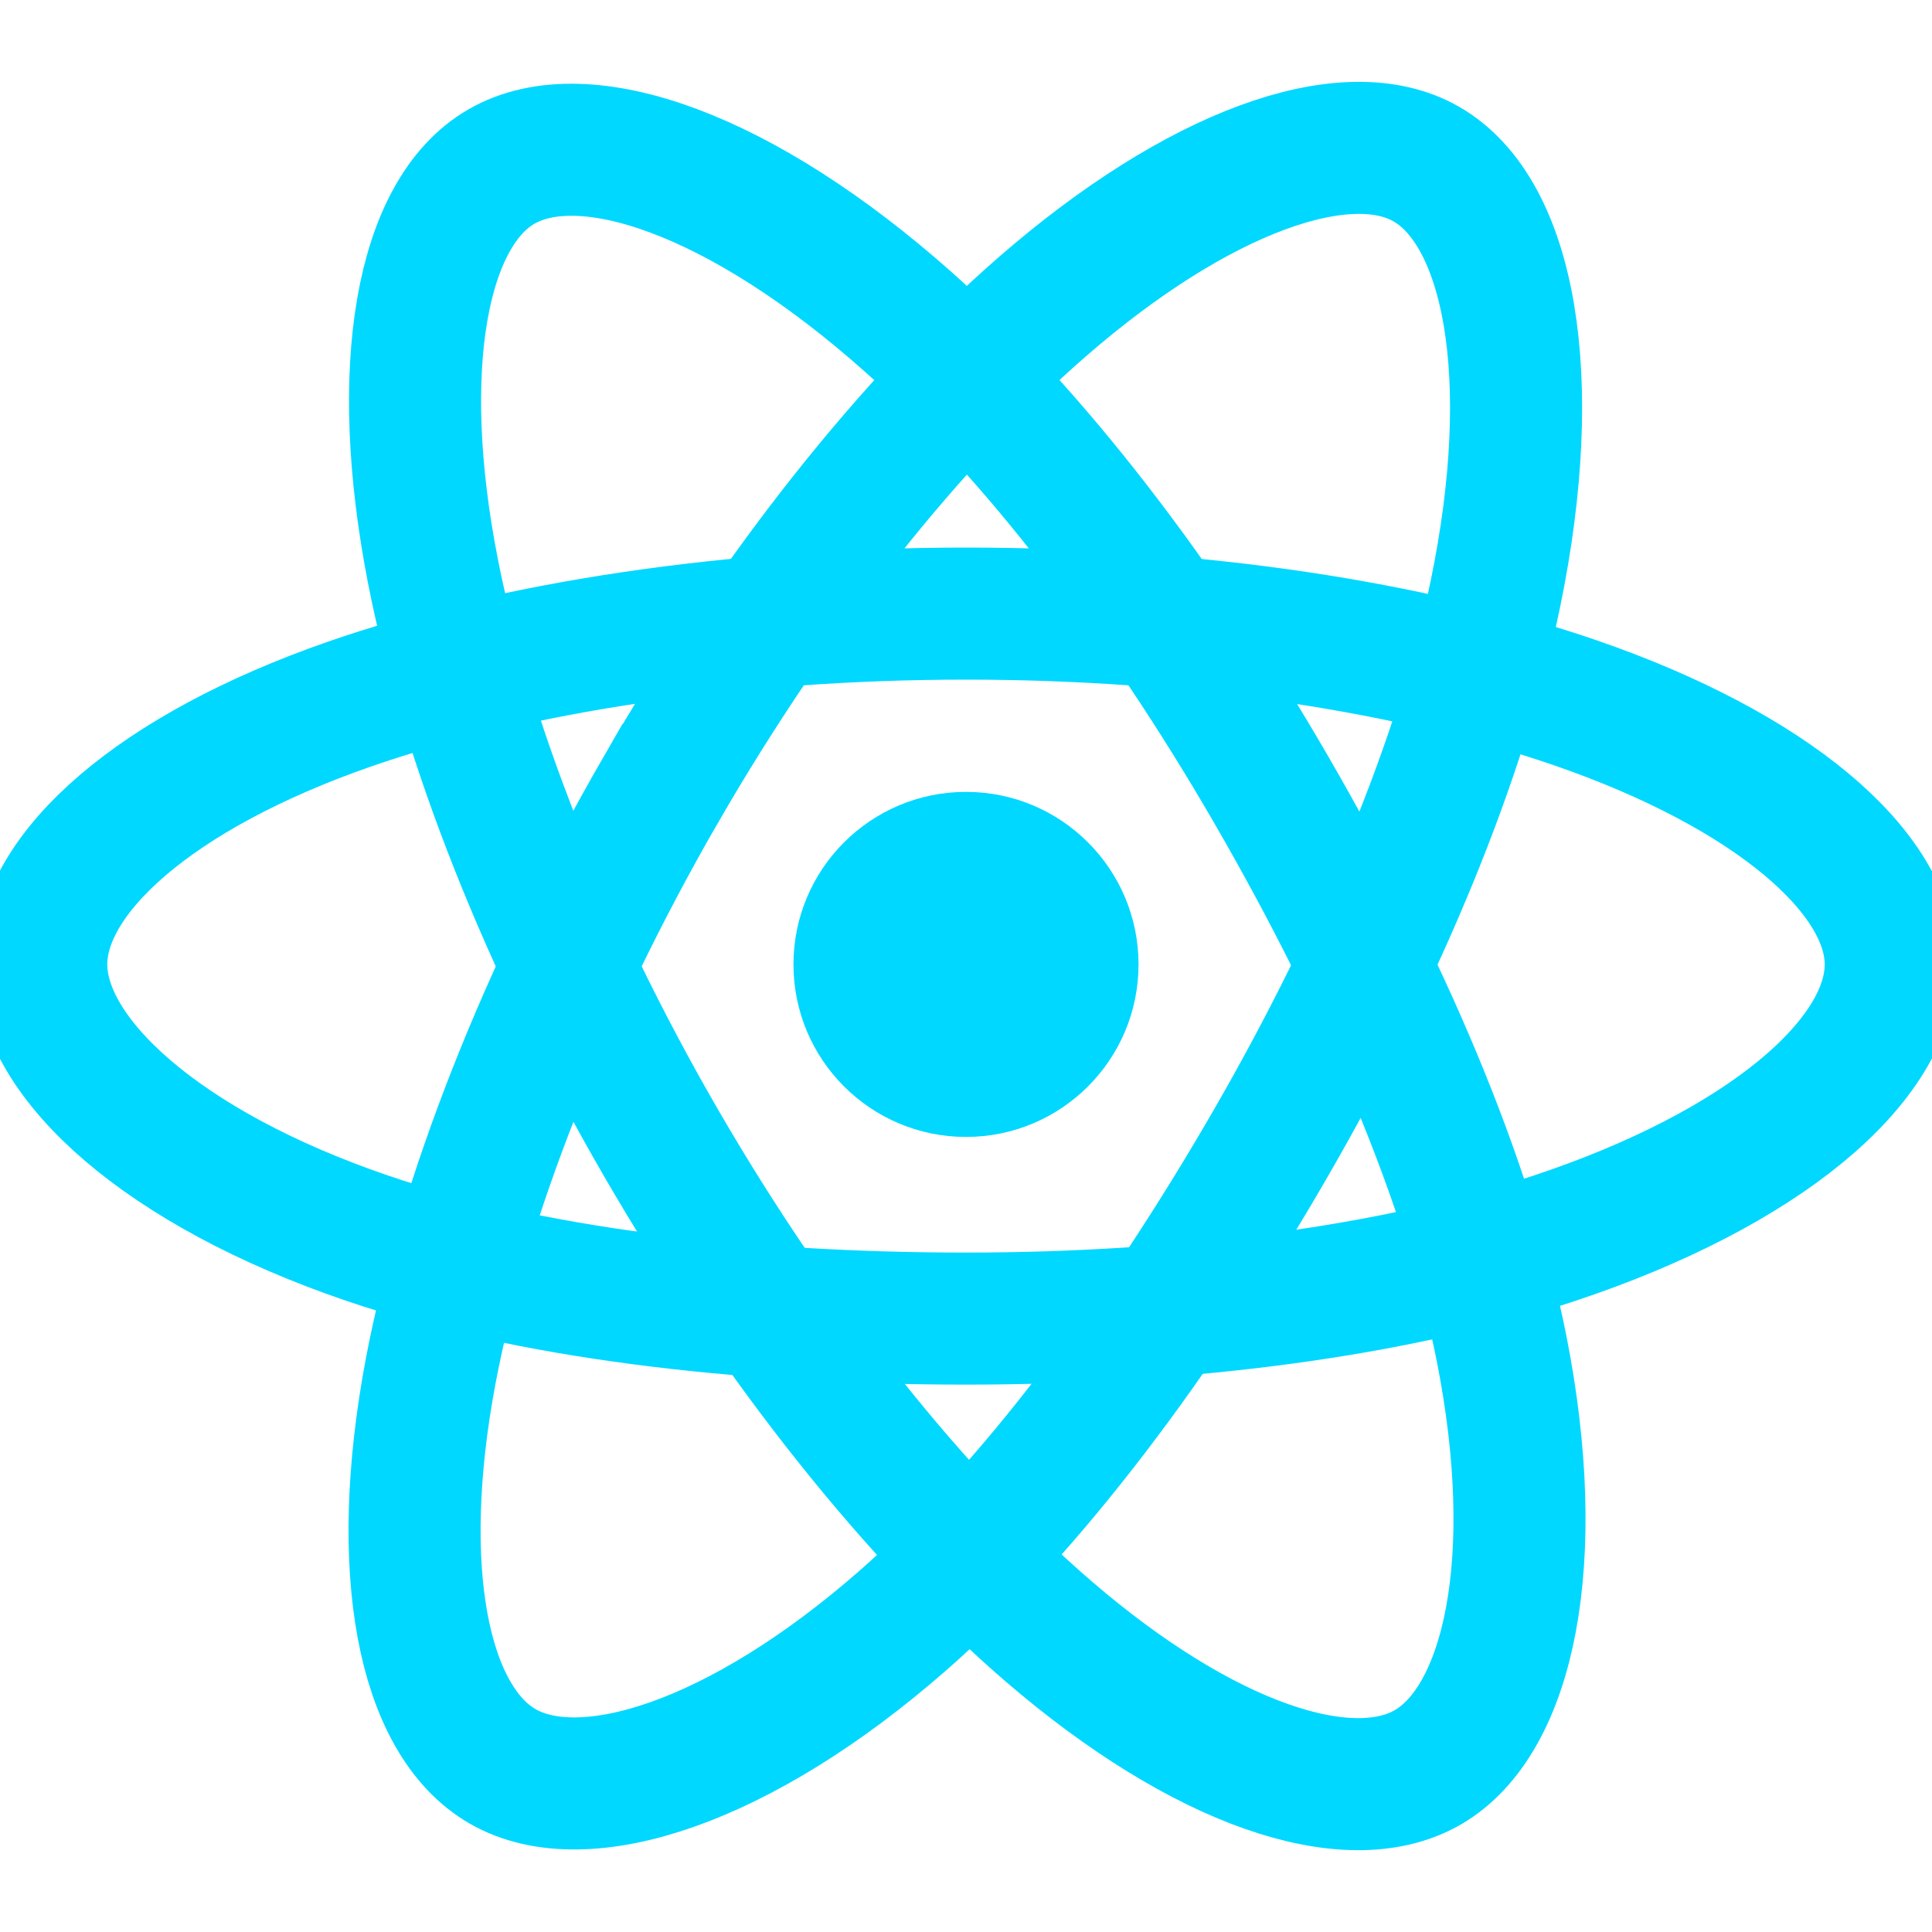 <svg width="40" height="40" viewBox="0 0 40 40" fill="none" xmlns="http://www.w3.org/2000/svg">
<g clip-path="url(#clip0_436_29)">
<path d="M20 23.539C21.973 23.539 23.572 21.94 23.572 19.967C23.572 17.994 21.973 16.395 20 16.395C18.027 16.395 16.428 17.994 16.428 19.967C16.428 21.94 18.027 23.539 20 23.539Z" fill="#00D8FF"/>
<path fill-rule="evenodd" clip-rule="evenodd" d="M20 12.704C24.796 12.704 29.251 13.393 32.61 14.549C36.658 15.942 39.146 18.054 39.146 19.967C39.146 21.96 36.509 24.203 32.163 25.643C28.877 26.732 24.553 27.3 20 27.3C15.333 27.3 10.913 26.767 7.59 25.631C3.386 24.195 0.854 21.922 0.854 19.967C0.854 18.07 3.23 15.974 7.22 14.583C10.592 13.408 15.157 12.704 20 12.704H20Z" stroke="#00D8FF" stroke-width="2.734"/>
<path fill-rule="evenodd" clip-rule="evenodd" d="M13.678 16.357C16.074 12.202 18.896 8.687 21.576 6.354C24.805 3.544 27.877 2.444 29.534 3.399C31.26 4.395 31.887 7.8 30.963 12.285C30.265 15.675 28.596 19.705 26.322 23.648C23.99 27.692 21.32 31.254 18.677 33.565C15.332 36.489 12.098 37.547 10.405 36.57C8.761 35.623 8.133 32.517 8.921 28.365C9.587 24.857 11.259 20.552 13.677 16.357L13.678 16.357Z" stroke="#00D8FF" stroke-width="2.734"/>
<path fill-rule="evenodd" clip-rule="evenodd" d="M13.684 23.659C11.282 19.509 9.646 15.308 8.963 11.822C8.141 7.621 8.722 4.409 10.377 3.451C12.102 2.452 15.365 3.611 18.789 6.651C21.378 8.949 24.036 12.406 26.317 16.346C28.655 20.386 30.408 24.478 31.089 27.922C31.952 32.28 31.254 35.61 29.562 36.59C27.92 37.54 24.916 36.534 21.713 33.778C19.006 31.448 16.111 27.85 13.684 23.659V23.659Z" stroke="#00D8FF" stroke-width="2.734"/>
</g>
<defs>
<clipPath id="clip0_436_29">
<rect width="40" height="40" fill="white"/>
</clipPath>
</defs>
</svg>
